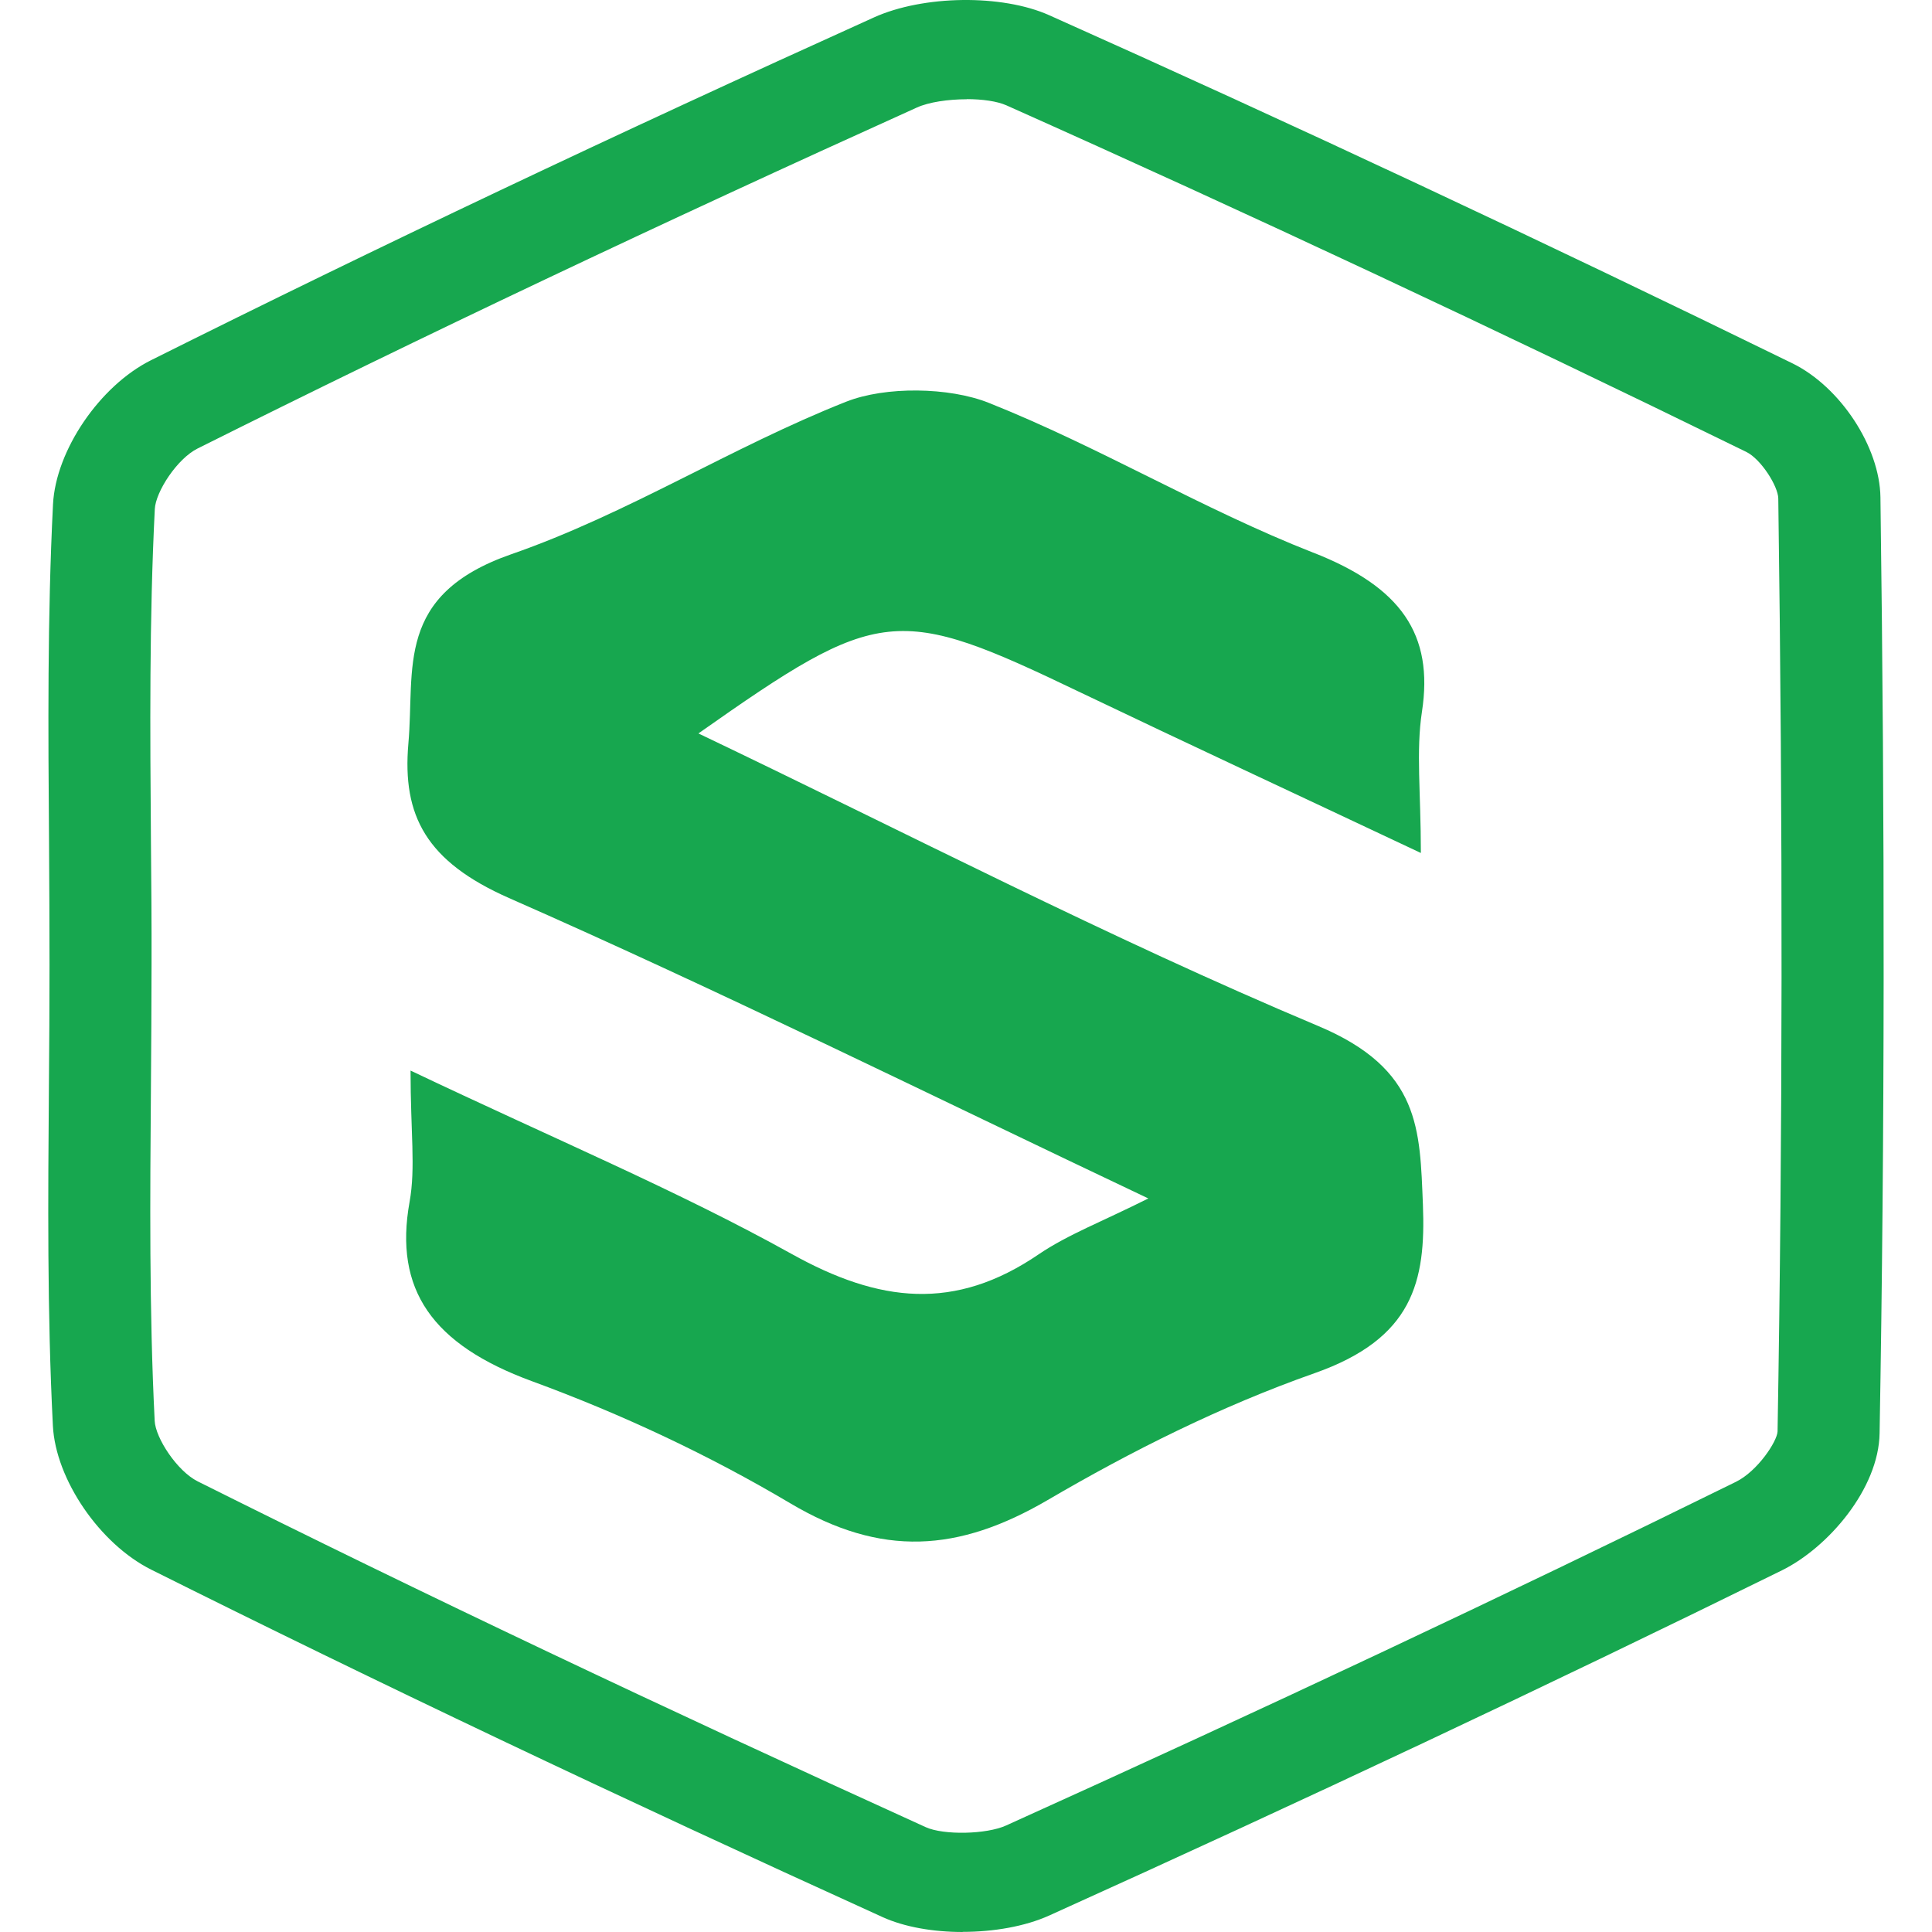 <svg width="16" height="16" viewBox="0 0 16 16" fill="none" xmlns="http://www.w3.org/2000/svg">
<g clip-path="url(#clip0_2397_6417)">
<path d="M7.972 16C7.729 16 7.491 15.959 7.31 15.877C5.096 14.871 3.114 13.929 1.252 12.999C0.826 12.786 0.461 12.252 0.438 11.808C0.39 10.867 0.398 9.915 0.405 8.994C0.408 8.665 0.41 8.325 0.41 7.992C0.41 7.652 0.408 7.306 0.406 6.971C0.399 6.056 0.392 5.11 0.439 4.176C0.462 3.73 0.826 3.195 1.251 2.983C3.13 2.044 5.088 1.116 7.236 0.145C7.646 -0.041 8.298 -0.049 8.689 0.126C10.698 1.024 12.769 1.994 14.844 3.009C15.24 3.203 15.567 3.7 15.573 4.118C15.61 6.866 15.609 9.401 15.566 11.869C15.559 12.329 15.14 12.816 14.757 13.005C12.848 13.945 10.806 14.907 8.688 15.864C8.488 15.954 8.228 15.999 7.972 15.999L7.972 16ZM8.007 0.822C7.854 0.822 7.693 0.845 7.592 0.891C5.454 1.857 3.506 2.78 1.637 3.714C1.466 3.799 1.289 4.073 1.282 4.216C1.236 5.127 1.243 6.062 1.25 6.965C1.253 7.301 1.256 7.649 1.255 7.992C1.255 8.328 1.252 8.67 1.25 9C1.243 9.91 1.235 10.85 1.281 11.767C1.288 11.909 1.466 12.182 1.637 12.268C3.49 13.194 5.462 14.13 7.667 15.132C7.815 15.199 8.169 15.192 8.332 15.118C10.441 14.165 12.475 13.208 14.376 12.272C14.555 12.184 14.717 11.938 14.721 11.855C14.763 9.396 14.765 6.868 14.727 4.129C14.726 4.027 14.584 3.803 14.463 3.743C12.398 2.732 10.336 1.766 8.336 0.873C8.258 0.838 8.135 0.821 8.005 0.821L8.007 0.822Z" fill="#17A74F"/>
<path d="M10.876 4.577C9.951 4.214 9.11 3.703 8.188 3.336C7.859 3.205 7.332 3.198 7.007 3.327C6.056 3.703 5.201 4.254 4.234 4.59C3.267 4.927 3.437 5.538 3.382 6.158C3.33 6.757 3.531 7.135 4.215 7.437C5.972 8.21 7.681 9.058 9.51 9.925C9.136 10.113 8.843 10.224 8.603 10.387C7.907 10.862 7.281 10.789 6.553 10.383C5.614 9.861 4.596 9.435 3.4 8.866C3.4 9.376 3.443 9.67 3.392 9.953C3.261 10.68 3.579 11.135 4.404 11.438C5.152 11.712 5.878 12.054 6.542 12.448C7.3 12.899 7.937 12.854 8.676 12.423C9.368 12.018 10.109 11.646 10.887 11.372C11.702 11.085 11.809 10.614 11.784 9.977C11.758 9.356 11.767 8.854 10.917 8.497C9.172 7.763 7.507 6.897 5.784 6.074C7.291 5.013 7.423 5.003 8.951 5.736C9.829 6.156 10.713 6.567 11.767 7.064C11.767 6.558 11.726 6.222 11.776 5.894C11.874 5.254 11.604 4.862 10.877 4.577L10.876 4.577Z" fill="#17A74F"/>
</g>
<defs>
<clipPath id="clip0_2397_6417">
<rect width="16" height="16" fill="white"/>
</clipPath>
</defs>
</svg>
